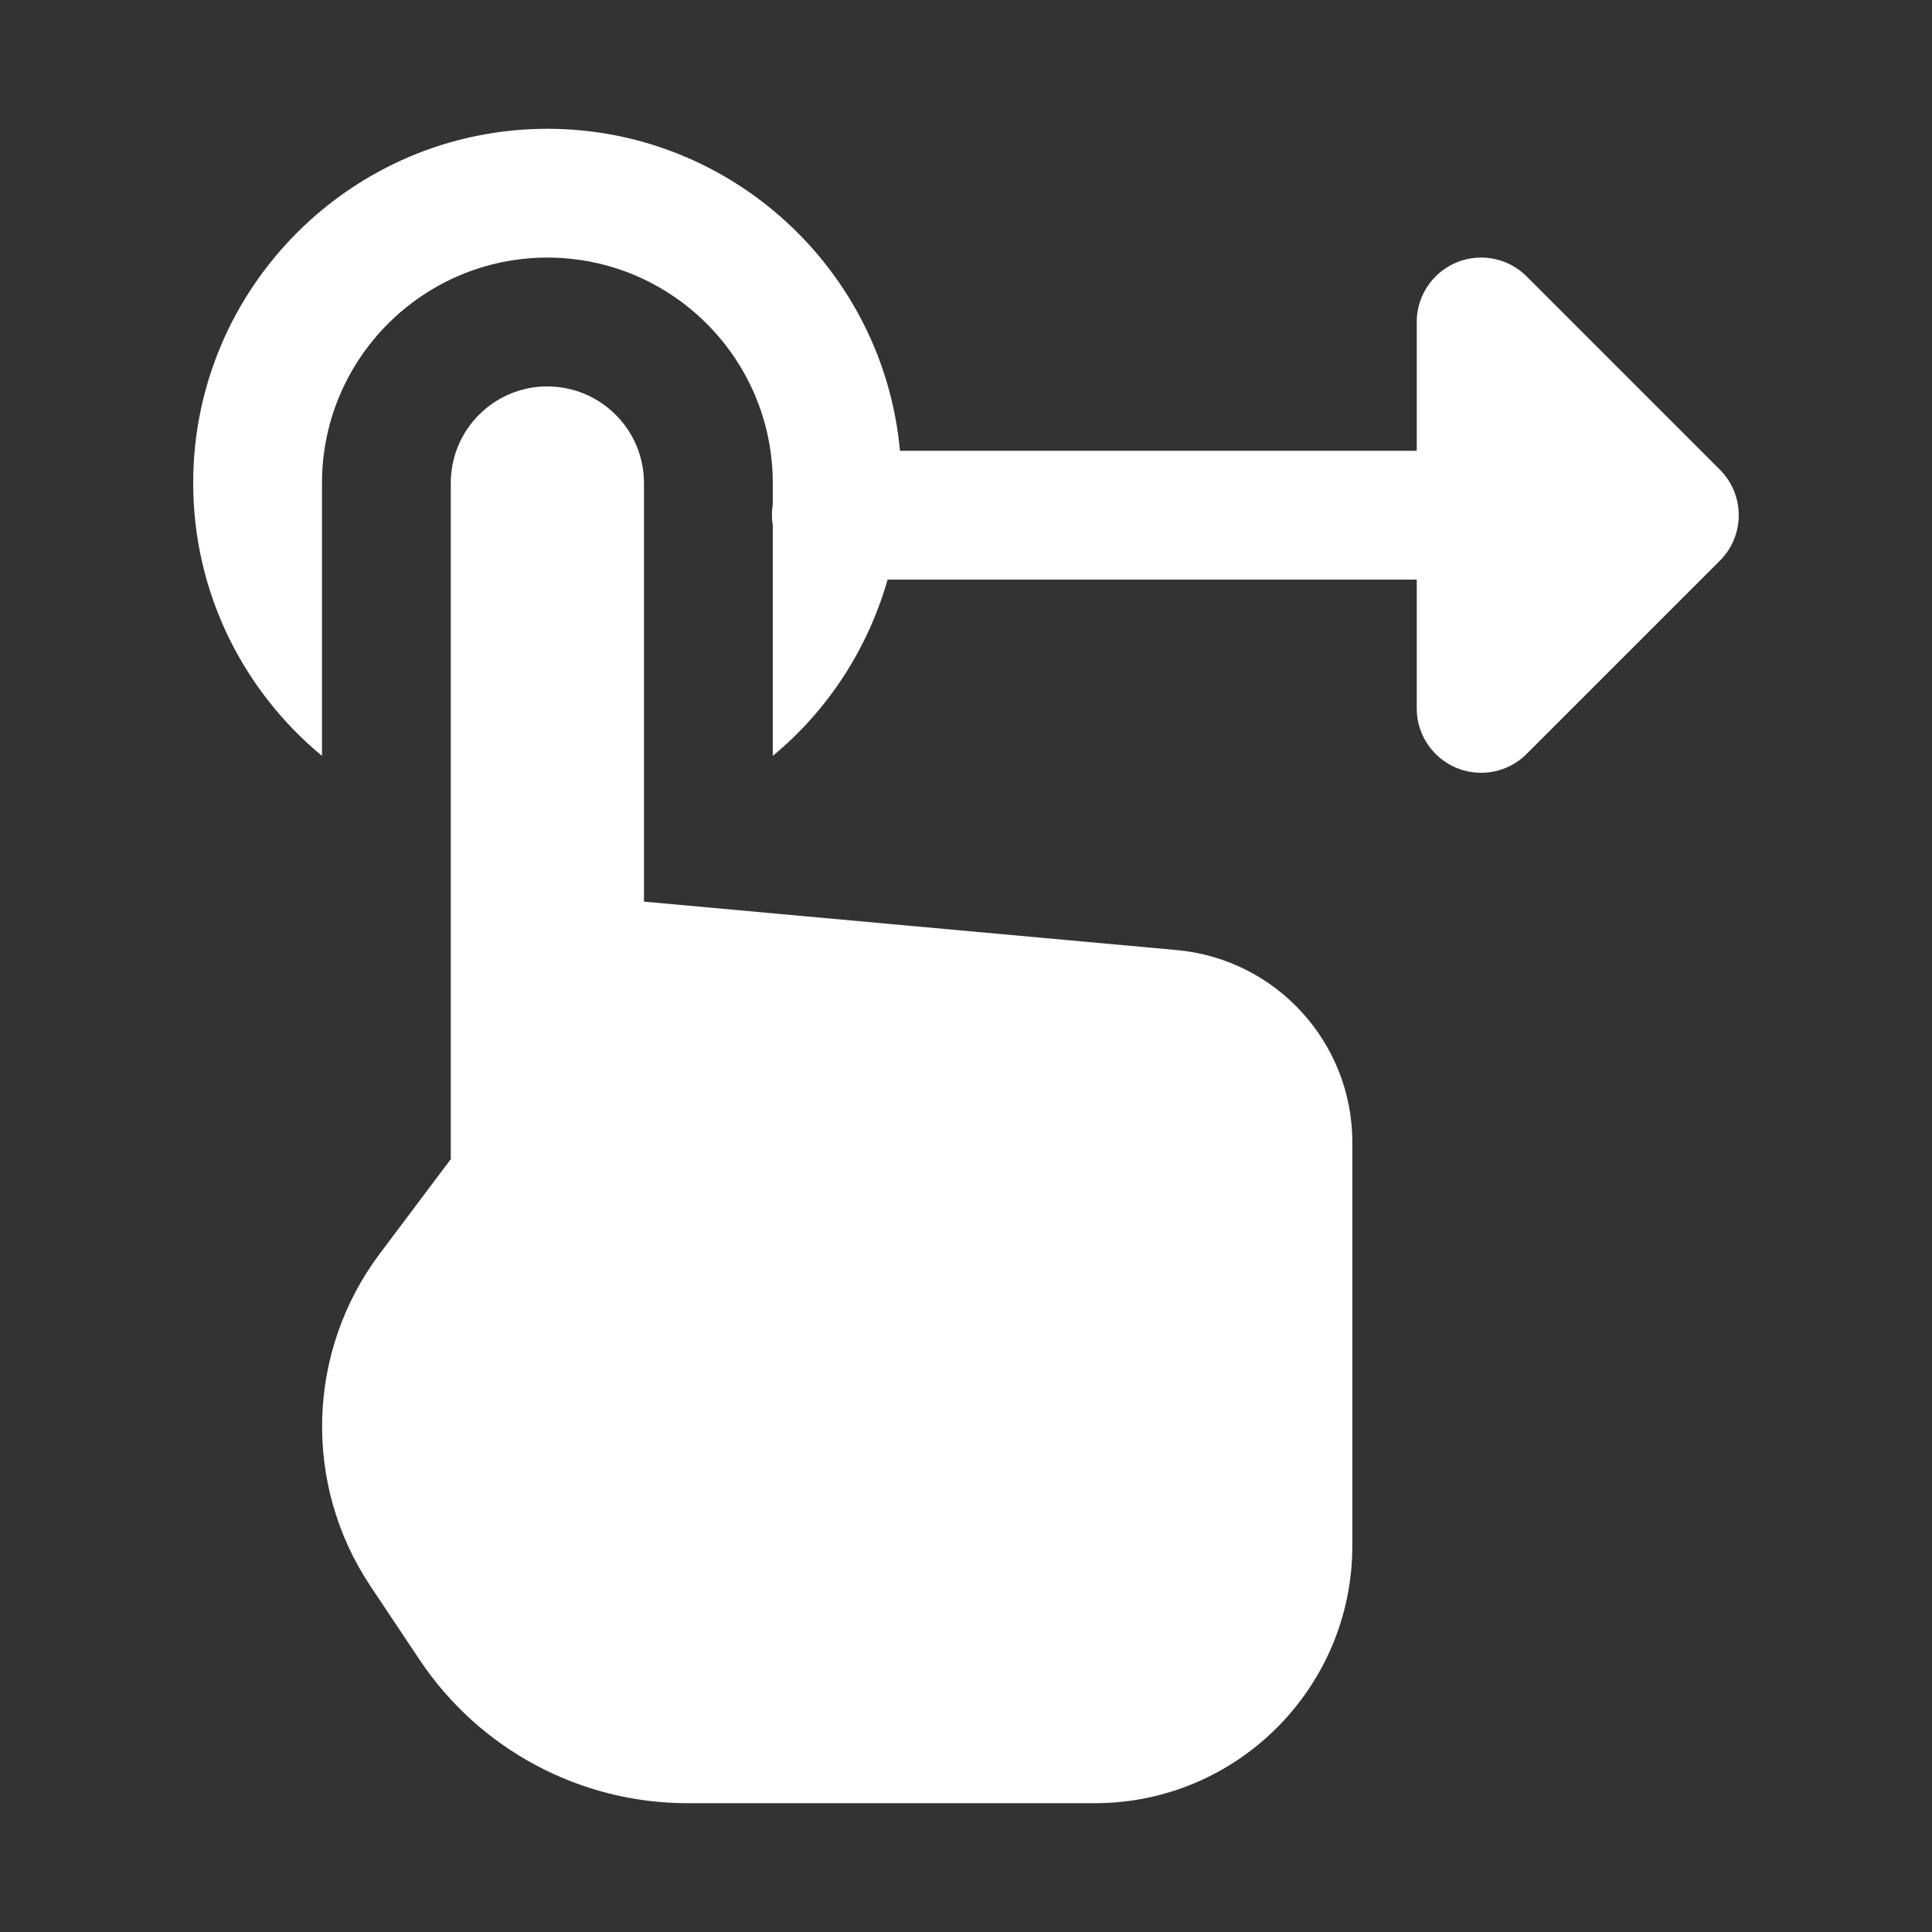 <svg xmlns="http://www.w3.org/2000/svg" xmlns:xlink="http://www.w3.org/1999/xlink" viewBox="0,0,256,256" width="120px" height="120px" fill-rule="nonzero"><rect x="0" y="0" width="256" height="256" fill="#333333" stroke="none"/><g fill="#ffffff" fill-rule="nonzero" stroke="none" stroke-width="1" stroke-linecap="butt" stroke-linejoin="miter" stroke-miterlimit="10" stroke-dasharray="" stroke-dashoffset="0" font-family="none" font-weight="none" font-size="none" text-anchor="none" style="mix-blend-mode: normal"><g transform="scale(8.533,8.533)"><path d="M8.5,2c-3.032,0 -5.5,2.468 -5.5,5.5c0,1.704 0.779,3.228 2,4.238v-4.238c0,-1.93 1.57,-3.5 3.5,-3.5c1.93,0 3.5,1.57 3.5,3.5v0.332c-0.018,0.108 -0.018,0.218 0,0.326v3.58c0.848,-0.701 1.474,-1.653 1.783,-2.738h8.217v2c0,0.256 0.098,0.512 0.293,0.707c0.39,0.391 1.024,0.391 1.414,0l3,-3c0.391,-0.39 0.391,-1.023 0,-1.414l-3,-3c-0.39,-0.391 -1.023,-0.391 -1.414,0c-0.195,0.195 -0.293,0.451 -0.293,0.707v2h-8.025c-0.254,-2.798 -2.612,-5 -5.475,-5zM8.5,6c-0.828,0 -1.5,0.672 -1.5,1.5v6.5v2v2l-1.105,1.471c-1.136,1.515 -1.194,3.582 -0.143,5.158l0.764,1.145c0.928,1.391 2.489,2.227 4.16,2.227h6.324c2.209,0 4,-1.791 4,-4v-6.262c0,-1.551 -1.184,-2.846 -2.729,-2.986l-8.271,-0.752v-6.5c0,-0.828 -0.672,-1.5 -1.5,-1.5z"></path></g></g></svg>